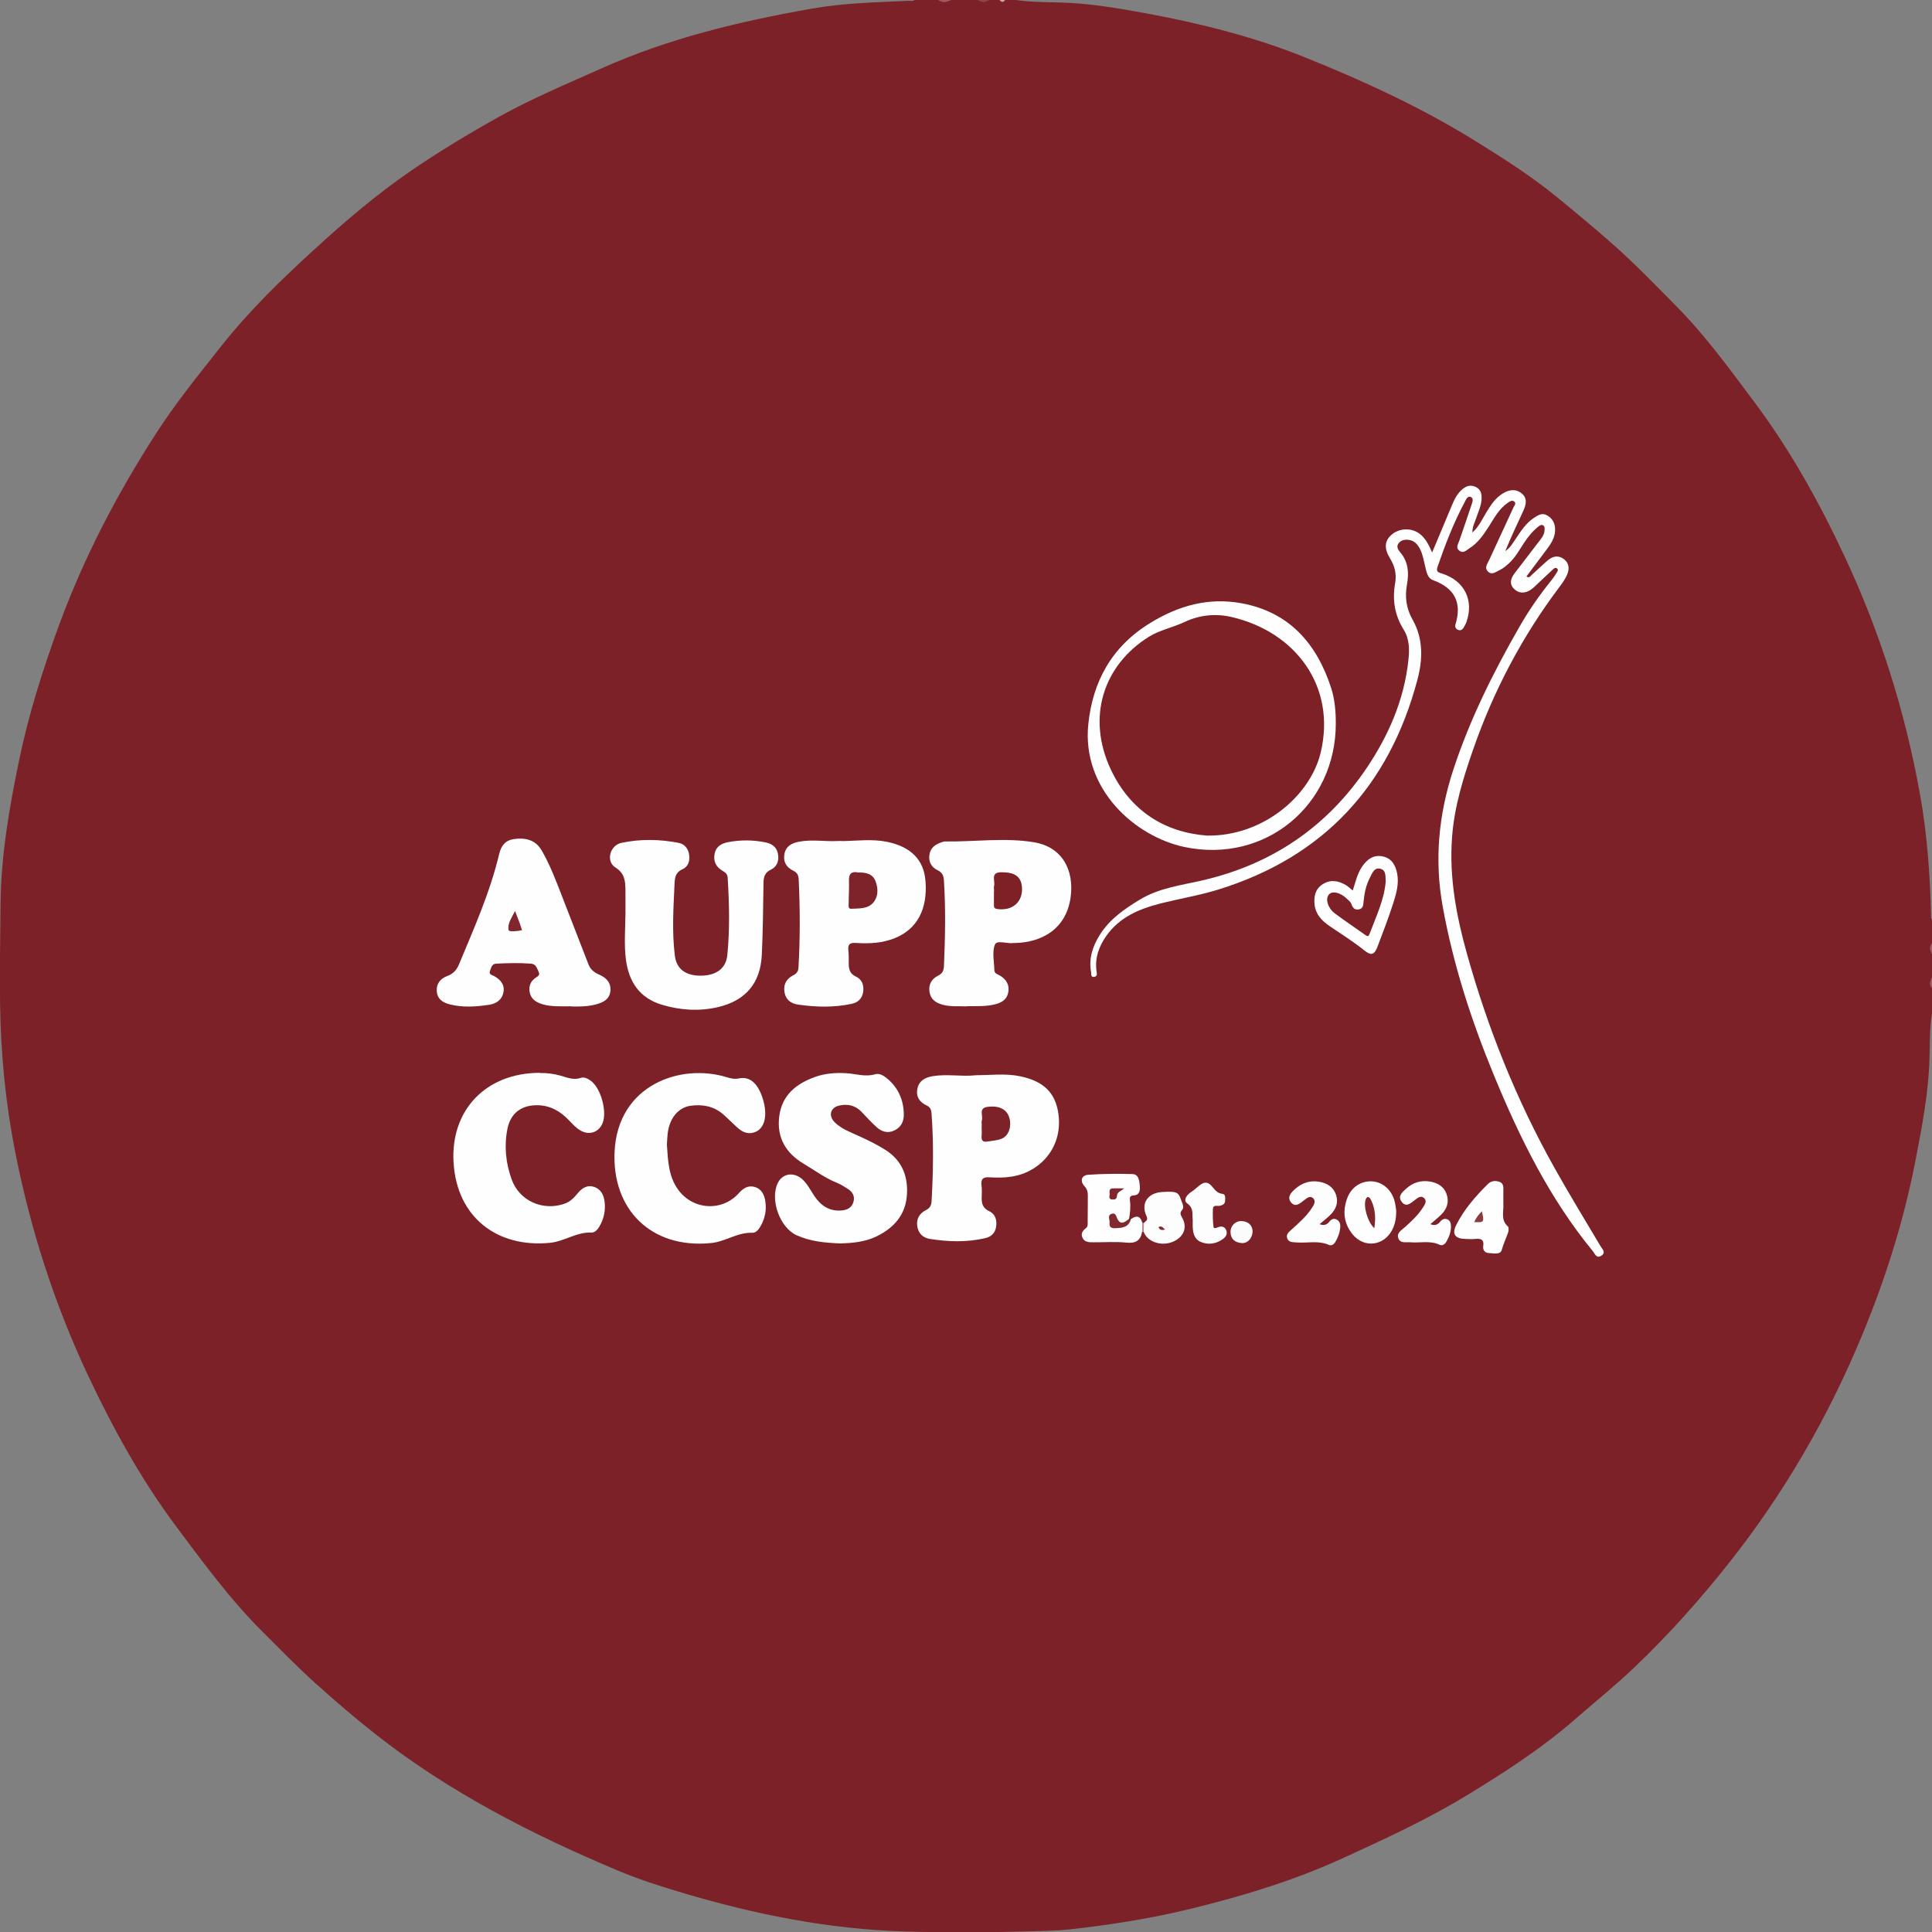 <?xml version="1.0" encoding="UTF-8"?>
<svg id="Layer_1" data-name="Layer 1" xmlns="http://www.w3.org/2000/svg" viewBox="0 0 249.78 249.82">
  <rect x="0" y="0" width="249.78" height="249.82" fill="#808080" stroke="none"/>
  <defs>
    <style>
      .cls-1 {
        fill: #fefefe;
      }

      .cls-2 {
        fill: #fefdfd;
      }

      .cls-3 {
        fill: #fcfbfb;
      }

      .cls-4 {
        fill: #92464b;
      }

      .cls-5 {
        fill: #7f262c;
      }

      .cls-6 {
        fill: #822a30;
      }

      .cls-7 {
        fill: #82292f;
      }

      .cls-8 {
        fill: #80272d;
      }

      .cls-9 {
        fill: #80262c;
      }

      .cls-10 {
        fill: #7e2329;
      }

      .cls-11 {
        fill: #9e5a5e;
      }

      .cls-12 {
        fill: #9d595d;
      }

      .cls-13 {
        fill: #ba8b8e;
      }

      .cls-14 {
        fill: #caa5a7;
      }

      .cls-15 {
        fill: #8c3b40;
      }

      .cls-16 {
        fill: #7d2228;
      }

      .cls-17 {
        fill: #7d2127;
      }

      .cls-18 {
        fill: #7c2127;
      }
    </style>
  </defs>
  <path class="cls-18" d="M118.28,0h3.03c.54,.19,1.09,.19,1.63,0h3.5c.47,.18,.93,.18,1.4,0h1.4c.23,.17,.47,.17,.7,0h1.4c1.88,.28,3.78,.27,5.66,.32,3.9,.1,7.71,.76,11.52,1.47,6.92,1.29,13.74,3.02,20.26,5.65,7.52,3.03,14.9,6.42,21.82,10.7,3.67,2.27,7.31,4.58,10.65,7.31,2.52,2.06,5.03,4.14,7.46,6.3,2.79,2.48,5.37,5.17,8,7.82,3.73,3.76,6.83,8.04,9.99,12.26,4.69,6.23,8.46,13.02,11.76,20.06,4.6,9.81,7.84,20.07,9.76,30.76,.94,5.22,1.31,10.45,1.44,15.72,0,.19-.03,.39,.12,.55v3.03c-.18,.47-.18,.93,0,1.4v3.03c-.18,.47-.18,.93,0,1.4v3.26c-.31,1.87-.27,3.78-.32,5.66-.11,4.56-.98,9.01-1.84,13.46-1.51,7.76-3.89,15.27-6.91,22.55-4.35,10.48-9.98,20.23-17.03,29.17-3.83,4.86-7.93,9.45-12.4,13.71-2.39,2.28-4.96,4.34-7.44,6.51-4.31,3.79-9.09,6.89-13.95,9.86-5.17,3.17-10.67,5.71-16.18,8.23-6.35,2.91-12.97,4.93-19.73,6.58-5.17,1.26-10.41,2.09-15.69,2.67-1.81,.2-3.64,.2-5.46,.26-5.28,.15-10.55,.17-15.83,.01-9.79-.29-19.31-2.18-28.68-4.97-2.9-.86-5.79-1.78-8.58-2.96-11.05-4.66-21.68-10.1-31.15-17.54-2.67-2.1-5.27-4.33-7.81-6.62-2.34-2.11-4.53-4.36-6.76-6.58-4.2-4.17-7.69-8.94-11.22-13.66-4.55-6.09-8.2-12.73-11.43-19.58-4.38-9.31-7.49-19.04-9.46-29.15-1.21-6.22-1.81-12.48-1.9-18.83-.06-4.31,.02-8.61,.06-12.92,.06-6.31,1.13-12.49,2.41-18.65,1.23-5.94,3.06-11.7,5.14-17.39,3.21-8.76,7.49-16.96,12.53-24.78,2.56-3.98,5.55-7.66,8.49-11.38,3.61-4.56,7.75-8.57,12.02-12.47,3.98-3.64,8.07-7.14,12.53-10.19,3.63-2.48,7.38-4.74,11.21-6.88,4.31-2.41,8.86-4.3,13.36-6.32,8.71-3.9,17.88-6.08,27.22-7.73,4.14-.73,8.32-.81,12.5-1.01,.26-.01,.55,.09,.78-.11Z"/>
  <path class="cls-11" d="M122.94,0c-.54,.29-1.09,.41-1.63,0h1.63Z"/>
  <path class="cls-12" d="M249.78,123.34c-.27-.47-.41-.93,0-1.4v1.4Z"/>
  <path class="cls-12" d="M249.78,127.77c-.41-.47-.27-.93,0-1.4v1.4Z"/>
  <path class="cls-4" d="M127.84,0c-.47,.37-.93,.3-1.4,0h1.4Z"/>
  <path class="cls-14" d="M129.94,0c-.23,.35-.47,.31-.7,0h.7Z"/>
  <path class="cls-1" d="M185.15,71.44c.93-2.22,1.78-4.25,2.63-6.27,.27-.65,.6-1.27,1.11-1.76,.53-.52,1.14-.81,1.89-.46,.72,.34,.81,.97,.76,1.67-.06,.83-.43,1.56-.68,2.34-.19,.58-.51,1.12-.5,1.89,.86-.79,1.28-1.75,1.81-2.62,.55-.9,1.11-1.78,2.02-2.37,.81-.53,1.68-.72,2.49-.11,.84,.64,.63,1.5,.25,2.32-.79,1.71-1.6,3.42-2.32,5.18,.65-.42,1-1.07,1.41-1.68,.65-.96,1.28-1.95,2.29-2.61,.52-.34,1.05-.71,1.71-.33,.66,.38,.99,.96,1.03,1.71,.05,.95-.38,1.73-.91,2.46-.92,1.25-1.86,2.48-2.79,3.72,.35,.28,.51-.04,.69-.2,.7-.62,1.36-1.28,2.07-1.88,.66-.55,1.4-.7,2.12-.12,.69,.55,.67,1.3,.36,2.01-.23,.53-.57,1.01-.92,1.48-4.85,6.43-8.56,13.46-11.2,21.05-1.29,3.7-2.45,7.43-2.74,11.38-.39,5.19,.56,10.21,1.95,15.16,2.69,9.59,6.36,18.77,11.23,27.48,1.93,3.45,3.99,6.82,6,10.21,.23,.39,.78,.85,.09,1.27-.61,.37-.8-.27-1.06-.59-5.6-6.81-9.45-14.64-12.78-22.71-2.92-7.07-5.28-14.32-6.64-21.87-1.09-6.01-.53-11.87,1.37-17.67,2.14-6.52,5.17-12.6,8.58-18.53,1.2-2.1,2.56-4.05,4.07-5.92,.27-.33,.51-.69,.73-1.05,.09-.14,.24-.34,.04-.52-.19-.16-.37-.05-.51,.09-.63,.58-1.25,1.17-1.87,1.75-.34,.32-.66,.67-1.04,.92-.72,.47-1.51,.5-2.14-.12-.64-.63-.45-1.34,.05-2,.99-1.3,1.99-2.58,2.97-3.88,.4-.52,.88-1,.92-1.71,.01-.23,.04-.5-.19-.63-.23-.13-.45,.02-.63,.17-.73,.59-1.32,1.31-1.83,2.09-.62,.94-1.15,1.94-2.01,2.7-.35,.31-.71,.62-1.12,.81-.46,.21-.99,.69-1.5,.24-.58-.52-.08-1.07,.14-1.57,1.03-2.26,2.09-4.5,3.12-6.76,.1-.22,.38-.49,.13-.73-.28-.27-.58-.05-.84,.12-1.17,.79-1.8,2.02-2.52,3.15-.68,1.05-1.38,2.07-2.47,2.75-.37,.23-.74,.69-1.25,.34-.59-.4-.19-.91-.04-1.36,.52-1.54,1.07-3.08,1.57-4.62,.11-.34,.32-.84-.13-1.01-.37-.14-.58,.33-.73,.62-1.45,2.71-2.55,5.56-3.55,8.46-.22,.64,.18,.7,.61,.84,2.9,.93,4.15,3.47,3.12,6.32-.08,.22-.21,.41-.32,.62-.14,.26-.35,.44-.66,.36-.37-.09-.52-.41-.42-.72,.87-2.86-.12-4.72-2.92-5.74-.66-.24-.82-1-.97-1.65-.19-.79-.31-1.6-.68-2.34-.31-.62-.74-1.11-1.46-1.21-.51-.07-1.04,.02-1.35,.48-.29,.43-.02,.82,.26,1.15,1.02,1.21,1.12,2.63,.86,4.08-.3,1.64-.12,3.13,.71,4.59,1.41,2.48,1.33,5.15,.63,7.79-3.64,13.7-12.1,22.88-25.71,27.11-2.49,.77-5.09,1.19-7.63,1.84-2.71,.7-5.22,1.78-6.9,4.19-.94,1.35-1.47,2.81-1.25,4.48,.04,.31,.16,.69-.26,.78-.51,.11-.4-.38-.44-.63-.32-1.78,.22-3.38,1.17-4.86,1.27-1.99,3.13-3.27,5.11-4.48,2.52-1.53,5.37-1.86,8.12-2.5,9.01-2.08,16.13-6.94,21.26-14.57,2.8-4.17,4.81-8.76,5.36-13.86,.15-1.37,.16-2.75-.59-3.96-1.18-1.87-1.5-3.88-1.12-6.02,.21-1.17-.04-2.21-.66-3.22-.79-1.29-.71-2.26,.18-3.04,.98-.86,2.5-.94,3.55-.21,.84,.58,1.25,1.45,1.71,2.48Z"/>
  <path class="cls-1" d="M80.86,117.88c0-.57,.02-1.7,0-2.82-.02-1.15-.08-2.15-1.31-2.92-1.24-.78-.71-2.85,.79-3.17,2.45-.52,4.94-.48,7.4,0,.77,.15,1.25,.74,1.36,1.56,.11,.82-.14,1.53-.88,1.86-.88,.39-.97,1.05-1.01,1.86-.14,3.1-.35,6.21,.04,9.31,.21,1.73,1.42,2.61,3.4,2.58,1.99-.03,3.21-.95,3.38-2.65,.34-3.33,.25-6.67,.05-10.01-.03-.54-.36-.71-.72-.93-.83-.5-1.15-1.25-.97-2.18,.18-.92,.86-1.32,1.73-1.49,1.62-.31,3.24-.3,4.86,.03,.82,.17,1.44,.6,1.6,1.48,.16,.89-.1,1.66-.94,2.06-.76,.36-.92,.94-.93,1.69-.05,3.11-.07,6.21-.22,9.32-.17,3.64-2.09,5.9-5.64,6.74-2.43,.57-4.86,.42-7.24-.29-2.91-.86-4.32-2.96-4.69-5.88-.24-1.86-.09-3.72-.05-6.14Z"/>
  <path class="cls-1" d="M108.75,160.76c-2.09-.07-3.97-.26-5.74-1.05-2.18-.96-3.5-4.62-2.45-6.77,.62-1.27,2.12-1.47,3.22-.43,.63,.6,1.01,1.37,1.48,2.08,.85,1.28,1.97,2.06,3.6,1.9,.73-.07,1.27-.39,1.48-1.1,.21-.73-.11-1.29-.72-1.68-.46-.29-.92-.59-1.42-.79-1.55-.62-2.87-1.62-4.29-2.46-2.31-1.38-3.5-3.37-3.17-6.1,.34-2.77,2.19-4.25,4.64-5.13,1.29-.46,2.65-.56,4.02-.48,1.25,.07,2.47,.52,3.77,.13,.54-.16,1.12,.21,1.58,.6,1.42,1.21,2.08,2.78,2.1,4.61,.01,.92-.37,1.66-1.24,2.07-.84,.4-1.62,.15-2.26-.42-.69-.62-1.32-1.32-1.96-1.99-.8-.84-1.8-1.06-2.88-.82-1.17,.26-1.44,1.32-.59,2.17,.88,.87,2.03,1.27,3.11,1.77,1.16,.53,2.31,1.08,3.4,1.77,2.13,1.34,2.96,3.32,2.83,5.73-.14,2.63-1.63,4.35-3.92,5.47-1.51,.73-3.12,.87-4.58,.91Z"/>
  <path class="cls-1" d="M124.92,130.11c-.96-.05-2.01,.07-3.04-.21-.89-.24-1.57-.69-1.71-1.67-.14-.96,.27-1.68,1.13-2.1,.57-.28,.72-.68,.74-1.29,.16-3.65,.23-7.3,0-10.95-.04-.64-.18-1.07-.8-1.37-.81-.39-1.21-1.07-1.08-2,.13-.94,.79-1.37,1.61-1.64,.15-.05,.3-.1,.46-.09,3.83,.05,7.68-.53,11.5,.11,3.21,.54,4.91,3.02,4.76,6.28-.21,4.58-3.46,6.68-7.34,6.74-.04,0-.08,0-.12,0-.83,.12-2.14-.42-2.4,.2-.39,.96-.1,2.21-.07,3.33,.01,.43,.44,.51,.72,.68,.81,.49,1.24,1.17,1.08,2.13-.15,.93-.8,1.34-1.66,1.57-1.22,.32-2.47,.24-3.79,.26Z"/>
  <path class="cls-1" d="M108.9,108.74c1.93-.03,3.87-.3,5.8,.1,3.05,.63,4.73,2.31,4.95,5.03,.3,3.68-1.08,6.24-3.94,7.41-1.63,.66-3.32,.74-5.03,.63-.73-.05-1.1,.12-1,.93,.07,.58,.04,1.16,.05,1.74,0,.73,.15,1.32,.93,1.68,.78,.36,1.05,1.1,.94,1.95-.12,.88-.66,1.39-1.49,1.57-2.3,.5-4.62,.43-6.94,.1-.9-.13-1.59-.62-1.75-1.62-.16-1.02,.27-1.74,1.16-2.18,.42-.21,.62-.5,.65-.98,.22-3.8,.21-7.6,.03-11.4-.02-.49-.17-.87-.67-1.11-.89-.43-1.36-1.12-1.18-2.16,.19-1.06,.99-1.44,1.9-1.61,1.66-.32,3.33,0,5-.09,.19-.01,.39,0,.58,0Z"/>
  <path class="cls-1" d="M126.1,139.01c1.97,0,3.86-.26,5.76,.13,3.05,.63,4.6,2.12,4.98,4.88,.42,3.06-.93,5.67-3.33,7.12-1.77,1.06-3.62,1.19-5.54,1.07-.9-.06-1.18,.22-1.07,1.08,.06,.5,.04,1.01,.02,1.51-.03,.79,.14,1.4,.96,1.78,.78,.37,1.03,1.11,.91,1.97-.11,.83-.6,1.33-1.39,1.52-2.38,.56-4.77,.48-7.16,.11-.92-.14-1.54-.74-1.66-1.71-.11-.91,.3-1.59,1.1-2,.49-.25,.72-.56,.76-1.15,.21-3.76,.28-7.52,0-11.28-.04-.49-.1-.87-.62-1.11-.89-.41-1.42-1.11-1.22-2.14,.2-1.08,1.03-1.5,2-1.66,1.85-.3,3.72,.08,5.5-.11Z"/>
  <path class="cls-1" d="M73.83,130.1c-1.41,0-2.58,.07-3.71-.27-.83-.25-1.5-.68-1.65-1.6-.13-.81,.18-1.45,.87-1.88,.29-.18,.48-.33,.29-.73-.22-.45-.33-.98-.96-1.03-1.51-.12-3.03-.08-4.54,0-.56,.03-.61,.52-.77,.9-.21,.52,.27,.56,.54,.71,.81,.46,1.37,1.1,1.19,2.07-.18,1-.93,1.5-1.89,1.64-1.66,.25-3.33,.36-4.98-.04-.86-.21-1.63-.61-1.74-1.63-.11-1.04,.44-1.72,1.36-2.06,.76-.28,1.2-.78,1.5-1.5,1.95-4.68,4.02-9.32,5.2-14.28,.25-1.06,.79-1.76,1.9-1.92,1.49-.21,2.8,.09,3.61,1.5,1.05,1.82,1.79,3.78,2.55,5.73,1.17,2.99,2.33,5.99,3.49,8.99,.26,.67,.75,1.03,1.39,1.31,.92,.4,1.56,1.07,1.43,2.16-.13,1.06-.96,1.44-1.85,1.68-1.14,.31-2.31,.29-3.23,.27Z"/>
  <path class="cls-1" d="M86.22,148.01c.14,2.09,.22,4.04,1.4,5.72,1.89,2.71,5.71,2.97,7.9,.53,.55-.61,1.17-1.05,2.03-.81,.9,.25,1.26,.99,1.39,1.83,.17,1.06,0,2.09-.5,3.05-.26,.5-.64,1.07-1.16,1.05-1.93-.08-3.5,1.15-5.36,1.33-7.74,.77-12.84-4.37-12.46-11.87,.43-8.53,8.47-11.44,14.54-9.56,.53,.16,1,.26,1.56,.14,1.37-.29,2.42,.64,3.04,2.57,.65,2.04,.34,3.75-.84,4.31-.87,.41-1.67,.16-2.36-.46-.67-.59-1.28-1.24-1.96-1.82-1.2-1.02-2.65-1.27-4.16-1.06-1.64,.23-2.78,1.7-2.97,3.7-.05,.5-.07,1.01-.09,1.36Z"/>
  <path class="cls-1" d="M69.82,138.73c.8-.03,1.76,.08,2.7,.35,.85,.25,1.65,.59,2.58,.27,.43-.15,.91,.11,1.3,.39,1.28,.95,2.11,3.95,1.51,5.45-.48,1.2-1.72,1.63-2.86,.97-.61-.35-1.07-.89-1.56-1.39-1.09-1.13-2.37-1.85-3.99-1.88-2.09-.03-3.5,1.03-3.9,3.07-.44,2.22-.21,4.43,.55,6.53,1.02,2.8,4.07,4.12,6.87,3.12,.69-.25,1.17-.73,1.62-1.28,.57-.71,1.27-1.2,2.22-.86,.91,.33,1.23,1.13,1.32,2.02,.09,.95-.07,1.86-.49,2.71-.26,.54-.67,1.18-1.22,1.15-1.94-.08-3.51,1.15-5.37,1.33-6.79,.67-12.03-3.27-12.46-10.37-.42-6.78,4.18-11.62,11.19-11.61Z"/>
  <path class="cls-1" d="M172.7,93.52c.02,10.58-9.12,18.17-19.54,15.99-6.43-1.35-13.31-7.48-12.46-15.86,.57-5.54,3.02-10.04,7.98-13.09,3.71-2.29,7.59-3.34,11.82-2.57,6.16,1.13,9.72,5.19,11.59,10.93,.48,1.48,.61,3.04,.61,4.6Z"/>
  <path class="cls-1" d="M174.89,115.13c.36-1.08,.58-2.18,1.23-3.12,.65-.93,1.45-1.53,2.64-1.29,1.2,.25,1.67,1.16,1.88,2.25,.24,1.3-.12,2.55-.5,3.76-.61,1.91-1.34,3.79-2.05,5.67-.41,1.07-.82,1.18-1.71,.47-1.42-1.15-2.97-2.1-4.47-3.13-.98-.67-1.8-1.49-1.95-2.75-.13-1.11,.09-2.1,1.12-2.72,.96-.58,1.94-.4,2.86,.12,.33,.19,.61,.47,.95,.74Z"/>
  <path class="cls-1" d="M147.66,159.25c-.21,1.17-.87,1.53-2.07,1.4-1.38-.14-2.79-.03-4.19-.04-.55,0-1.13,.03-1.43-.55-.29-.56,0-.95,.44-1.29,.28-.22,.2-.57,.21-.87,.02-1.13,.01-2.25,.02-3.38,0-.43-.09-.79-.42-1.15-.63-.69-.41-1.43,.49-1.49,1.89-.13,3.8-.15,5.7-.09,.83,.03,.89,.88,.95,1.53,.05,.55-.02,1.18-.74,1.22-.6,.03-.58,.31-.53,.73,.1,.78,.01,1.55-.12,2.32-.39,1.23-1.14,.65-2.02,.27,1.04,.93,1.66,.4,2.27-.25,.69-.5,1.2-.43,1.46,.45,.33,.4,.34,.79-.02,1.18Z"/>
  <path class="cls-1" d="M180.51,156.52c0,1.02-.15,1.74-.48,2.41-1.05,2.15-3.66,2.5-5.17,.64-1.14-1.41-1.31-3.04-.66-4.72,.54-1.4,1.78-2.18,3.16-2.12,1.32,.06,2.5,1.03,2.91,2.46,.15,.52,.2,1.06,.24,1.33Z"/>
  <path class="cls-1" d="M194.36,155.65c.07,.98-.37,2.07,.58,2.9,.14,.12,.12,.55,.04,.79-.27,.76-.61,1.48-.83,2.27-.18,.65-1.08,.41-1.68,.39-.51-.02-.78-.41-.71-.88,.14-.93-.36-1.01-1.07-.94-.38,.04-.77,.01-1.16,0-1.4-.02-1.86-.59-1.26-1.8,1.01-2.03,2.5-3.72,4.1-5.31,.41-.41,.99-.47,1.53-.26,.54,.21,.46,.75,.46,1.21,0,.54,0,1.09,0,1.63Z"/>
  <path class="cls-2" d="M170.59,158.26c.58,.24,.96,.08,1.28-.32,.23-.29,.55-.47,.92-.28,.38,.19,.52,.57,.49,.98-.06,.7-.29,1.36-.66,1.96-.18,.29-.48,.49-.78,.36-1.38-.62-2.82-.22-4.23-.33-.46-.04-.99,.01-1.19-.52-.2-.54,.25-.86,.58-1.16,.91-.84,1.86-1.65,2.55-2.69,.28-.41,.65-.95,.2-1.36-.41-.38-.85,.05-1.22,.33-.5,.38-1.06,.89-1.61,.23-.54-.66-.06-1.21,.46-1.69,.92-.84,1.99-1.2,3.21-.98,1,.18,1.82,.68,2.15,1.72,.32,.99-.03,1.84-.73,2.54-.43,.43-.92,.8-1.42,1.23Z"/>
  <path class="cls-2" d="M184.94,158.27c.6,.25,.97,.04,1.29-.36,.25-.31,.58-.42,.93-.25,.35,.17,.43,.53,.43,.9,0,.72-.24,1.37-.6,1.98-.19,.33-.52,.56-.87,.39-1.23-.58-2.52-.21-3.77-.32-.56-.05-1.28,.18-1.55-.48-.3-.74,.43-1.1,.86-1.5,.84-.76,1.67-1.52,2.28-2.48,.24-.37,.61-.86,.17-1.26-.44-.4-.86,.02-1.23,.29-.53,.39-1.1,.97-1.68,.17-.52-.73,.1-1.21,.58-1.66,.89-.82,1.95-1.13,3.12-.93,.96,.17,1.78,.63,2.12,1.61,.36,1.02,.06,1.92-.69,2.66-.43,.43-.91,.8-1.4,1.23Z"/>
  <path class="cls-2" d="M147.9,158.1c.21-.25,.59-.31,.32-.89-.77-1.64,.19-2.98,2-3.1,2.35-.15,2.12,.14,2.67,1.54,.1,.26,.13,.57-.06,.78-.38,.41-.15,.71,.06,1.1,.58,1.12,.2,2.22-.92,2.85-1.52,.86-3.56,.31-4.11-1.11-.11-.4-.18-.79,.04-1.18Z"/>
  <path class="cls-2" d="M154.19,157.58c-.07-.71,.14-1.38-.68-1.98-.64-.47,0-1.2,.59-1.56,.77-.48,1.55-1.71,2.44-.82,.48,.48,.71,1.04,1.5,1.13,.44,.05,.36,.52,.35,.87-.01,.43-.29,.57-.67,.67-.33,.08-.89-.19-.91,.43-.03,.77-.01,1.55,.08,2.31,.03,.27,.39,.11,.6,.03,.48-.18,.87-.07,1.05,.41,.18,.46-.05,.84-.42,1.11-.88,.63-1.87,.8-2.86,.39-.86-.35-1.04-1.18-1.06-2.04,0-.31,0-.62,0-.93Z"/>
  <path class="cls-3" d="M161.94,159.09c.03,.95-.63,1.69-1.42,1.62-.8-.07-1.39-.46-1.43-1.37-.04-.83,.61-1.51,1.43-1.47,.85,.04,1.34,.5,1.42,1.22Z"/>
  <path class="cls-7" d="M146.21,157.61c-.29,1.12-1.19,1.15-2.1,1.18-.51,.02-.73-.25-.66-.7,.06-.4-.35-.98,.3-1.17,.51-.15,.54,.32,.71,.66,.44,.87,.98,.4,1.49,.02,.08,0,.16,0,.25,.01Z"/>
  <path class="cls-13" d="M147.9,158.1c-.01,.39-.03,.78-.04,1.18-.07,0-.14-.01-.2-.03,0-.39,.01-.79,.02-1.18,.07,.03,.15,.04,.23,.03Z"/>
  <path class="cls-17" d="M128.52,115.24c0-.23-.05-.48,0-.69,.18-.65-.54-1.76,.92-1.78,1.73-.02,2.56,.54,2.68,1.88,.17,1.94-1.21,3.16-3.2,2.87-.39-.06-.42-.24-.42-.53,0-.58,0-1.16,0-1.74h0Z"/>
  <path class="cls-10" d="M111,112.8c.97-.01,1.84,.16,2.21,1.17,.35,.96,.34,1.99-.33,2.75-.71,.81-1.83,.72-2.83,.77-.4,.02-.33-.36-.33-.61,0-1.01,.08-2.02,.04-3.02-.04-.97,.41-1.24,1.24-1.05Z"/>
  <path class="cls-16" d="M126.93,145.54c0-.23-.06-.48,.01-.69,.19-.61-.48-1.59,.74-1.75,1.51-.19,2.51,.32,2.82,1.44,.31,1.09-.08,2.24-.9,2.63-.61,.29-1.27,.3-1.92,.41-.63,.11-.83-.14-.77-.75,.04-.42,0-.85,0-1.28h.02Z"/>
  <path class="cls-9" d="M66.59,117.78c.27,.69,.45,1.15,.62,1.62,.09,.25,.16,.5,.28,.86-.64,.15-1.68,.23-1.73,0-.19-.81,.36-1.54,.83-2.48Z"/>
  <path class="cls-17" d="M156.05,108.03c-5.47-.41-9.92-3.19-12.44-8.55-3.16-6.73-.98-13.47,4.93-17.16,1.38-.86,3.08-1.19,4.57-1.89,2.01-.95,4.11-1.14,6.2-.64,8.15,1.93,13.48,8.91,11.44,17.49-1.33,5.6-7.46,10.86-14.7,10.75Z"/>
  <path class="cls-17" d="M179.15,113.98c-.19,2.36-1.25,4.53-2.09,6.77-.16,.43-.36,.26-.6,.09-1.29-.92-2.62-1.8-3.88-2.75-.92-.69-1.25-1.86-.79-2.42,.44-.55,1.52-.29,2.39,.57,.19,.19,.44,.37,.52,.6,.17,.51,.41,.84,.99,.73,.56-.1,.56-.6,.6-1,.1-1.09,.32-2.15,.83-3.12,.29-.56,.55-1.36,1.38-1.12,.73,.21,.61,.98,.65,1.67Z"/>
  <path class="cls-8" d="M145.33,153.64c-.41,.37-.9,.47-.92,.96-.02,.43-.28,.51-.62,.48-.52-.04-.32-.44-.33-.71-.01-.32-.11-.74,.45-.73,.42,0,.84,0,1.42,0Z"/>
  <path class="cls-5" d="M177.69,158.8c-.91-.82-1.47-2.94-1.1-3.79,.04-.09,.13-.23,.2-.24,.28-.03,.38,.21,.48,.41,.54,1.11,.61,2.28,.41,3.62Z"/>
  <path class="cls-15" d="M190.6,158c.26-.62,.6-1.01,.99-1.4,.31,1.44,.31,1.45-.99,1.4Z"/>
  <path class="cls-6" d="M150.62,158.96c-.46,.14-.7,.04-.84-.31,.37-.23,.56,.04,.84,.31Z"/>
</svg>